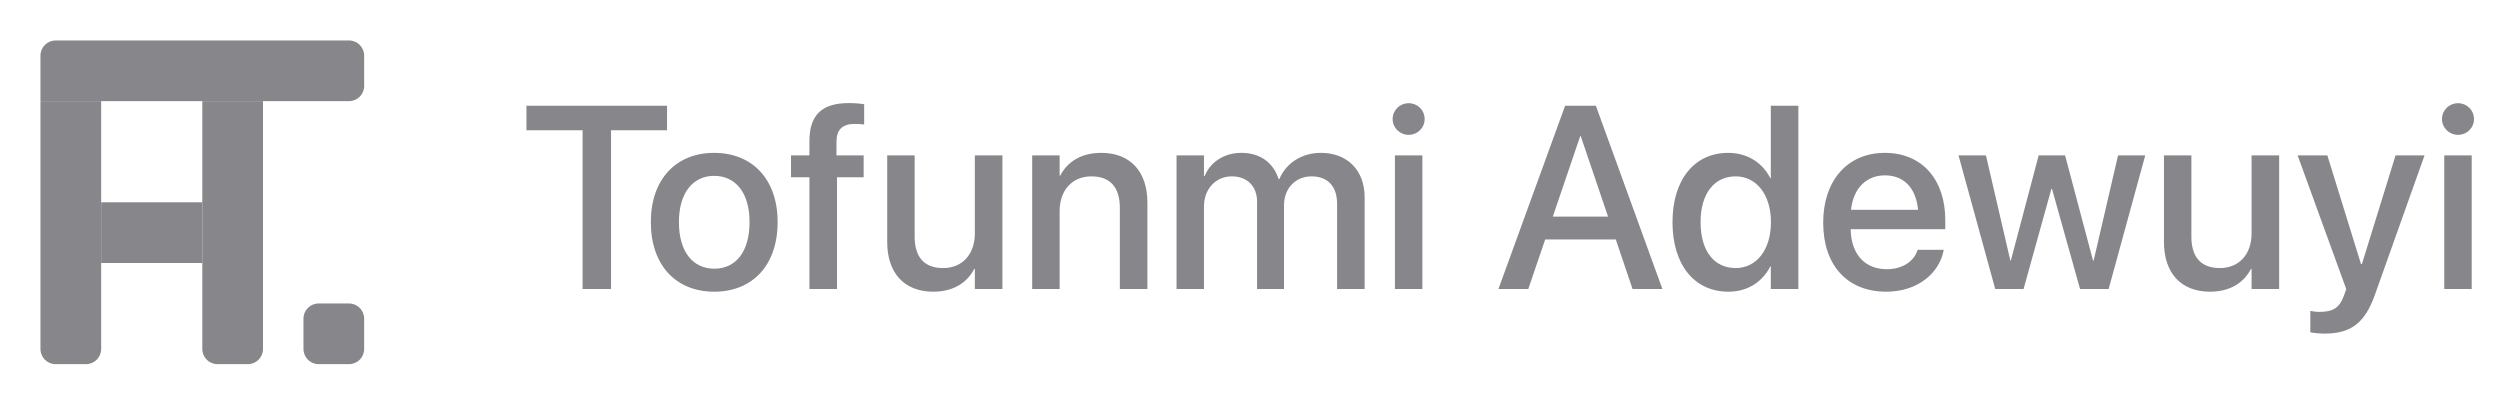 <svg width="173" height="28" viewBox="0 0 173 28" fill="none" xmlns="http://www.w3.org/2000/svg">
<path d="M2.8 3.85C2.8 3.27 3.27 2.8 3.85 2.8H24.15C24.73 2.8 25.2 3.27 25.2 3.85V5.95C25.2 6.53 24.73 7 24.15 7H2.8V3.85Z" fill="#86868B"/>
<path d="M2.8 7H7V24.15C7 24.73 6.53 25.2 5.95 25.2H3.85C3.27 25.2 2.8 24.73 2.8 24.15V7Z" fill="#86868B"/>
<path d="M14 7H18.2V24.15C18.2 24.73 17.73 25.2 17.15 25.2H15.05C14.47 25.2 14 24.73 14 24.15V7Z" fill="#86868B"/>
<path d="M14 14H7V18.2H14V14Z" fill="#86868B"/>
<path d="M24.15 21H22.05C21.47 21 21 21.47 21 22.05V24.15C21 24.73 21.47 25.2 22.05 25.2H24.15C24.73 25.2 25.2 24.73 25.2 24.15V22.05C25.2 21.47 24.73 21 24.15 21Z" fill="#86868B"/>
<path d="M40.315 20H42.284V9.014H46.16V7.317H36.431V9.014H40.315V20ZM49.425 20.185C52.071 20.185 53.811 18.356 53.811 15.377V15.359C53.811 12.398 52.053 10.578 49.416 10.578C46.788 10.578 45.039 12.406 45.039 15.359V15.377C45.039 18.348 46.771 20.185 49.425 20.185ZM49.434 18.594C47.949 18.594 46.982 17.425 46.982 15.377V15.359C46.982 13.338 47.957 12.169 49.416 12.169C50.902 12.169 51.868 13.338 51.868 15.359V15.377C51.868 17.416 50.919 18.594 49.434 18.594ZM56.012 20H57.92V12.266H59.765V10.754H57.884V9.805C57.884 8.987 58.289 8.574 59.141 8.574C59.379 8.574 59.616 8.592 59.8 8.618V7.212C59.545 7.168 59.124 7.133 58.737 7.133C56.856 7.133 56.012 7.977 56.012 9.77V10.754H54.738V12.266H56.012V20ZM64.586 20.185C65.992 20.185 66.933 19.543 67.416 18.611H67.46V20H69.367V10.754H67.46V16.15C67.46 17.592 66.599 18.55 65.263 18.55C63.944 18.55 63.294 17.776 63.294 16.379V10.754H61.395V16.748C61.395 18.875 62.556 20.185 64.586 20.185ZM71.428 20H73.326V14.612C73.326 13.171 74.188 12.204 75.524 12.204C76.842 12.204 77.493 12.986 77.493 14.375V20H79.4V14.015C79.4 11.888 78.231 10.578 76.201 10.578C74.803 10.578 73.854 11.211 73.37 12.151H73.326V10.754H71.428V20ZM81.417 20H83.315V14.287C83.315 13.092 84.115 12.204 85.24 12.204C86.312 12.204 86.989 12.89 86.989 13.962V20H88.852V14.217C88.852 13.048 89.634 12.204 90.759 12.204C91.884 12.204 92.526 12.898 92.526 14.102V20H94.433V13.646C94.433 11.791 93.238 10.578 91.41 10.578C90.091 10.578 89.002 11.273 88.527 12.398H88.483C88.114 11.237 87.182 10.578 85.908 10.578C84.695 10.578 83.754 11.22 83.359 12.187H83.315V10.754H81.417V20ZM97.478 9.33C98.103 9.33 98.586 8.838 98.586 8.24C98.586 7.634 98.103 7.142 97.478 7.142C96.863 7.142 96.371 7.634 96.371 8.24C96.371 8.838 96.863 9.33 97.478 9.33ZM96.529 20H98.428V10.754H96.529V20ZM103.692 20H105.757L106.926 16.572H111.813L112.973 20H115.039L110.433 7.317H108.306L103.692 20ZM109.352 9.418H109.387L111.277 14.99H107.454L109.352 9.418ZM119.604 20.185C120.932 20.185 121.951 19.517 122.505 18.436H122.54V20H124.447V7.317H122.54V12.327H122.505C121.951 11.237 120.896 10.578 119.587 10.578C117.266 10.578 115.737 12.424 115.737 15.368V15.377C115.737 18.321 117.249 20.185 119.604 20.185ZM120.105 18.55C118.602 18.55 117.68 17.346 117.68 15.377V15.368C117.68 13.417 118.611 12.204 120.105 12.204C121.529 12.204 122.549 13.452 122.549 15.368V15.377C122.549 17.302 121.538 18.55 120.105 18.55ZM130.525 20.185C132.766 20.185 134.19 18.849 134.488 17.381L134.506 17.284H132.704L132.678 17.355C132.441 18.049 131.694 18.629 130.569 18.629C129.057 18.629 128.099 17.609 128.064 15.86H134.612V15.219C134.612 12.441 133.021 10.578 130.428 10.578C127.835 10.578 126.165 12.512 126.165 15.403V15.412C126.165 18.33 127.809 20.185 130.525 20.185ZM130.437 12.134C131.676 12.134 132.572 12.916 132.731 14.516H128.09C128.257 12.969 129.206 12.134 130.437 12.134ZM138.07 20H140.03L141.955 13.074H141.999L143.941 20H145.918L148.45 10.754H146.569L144.881 18.031H144.837L142.904 10.754H141.076L139.151 18.031H139.116L137.428 10.754H135.53L138.07 20ZM152.936 20.185C154.343 20.185 155.283 19.543 155.766 18.611H155.81V20H157.718V10.754H155.81V16.15C155.81 17.592 154.949 18.55 153.613 18.55C152.295 18.55 151.644 17.776 151.644 16.379V10.754H149.746V16.748C149.746 18.875 150.906 20.185 152.936 20.185ZM160.868 23.085C162.679 23.085 163.646 22.347 164.331 20.431L167.777 10.754H165.773L163.444 18.277H163.382L161.053 10.754H158.996L162.362 20.009L162.204 20.448C161.888 21.345 161.396 21.582 160.499 21.582C160.244 21.582 160.025 21.547 159.875 21.512V22.997C160.104 23.041 160.499 23.085 160.868 23.085ZM170.092 9.33C170.716 9.33 171.2 8.838 171.2 8.24C171.2 7.634 170.716 7.142 170.092 7.142C169.477 7.142 168.985 7.634 168.985 8.24C168.985 8.838 169.477 9.33 170.092 9.33ZM169.143 20H171.041V10.754H169.143V20Z" fill="#86868B"/>
</svg>
